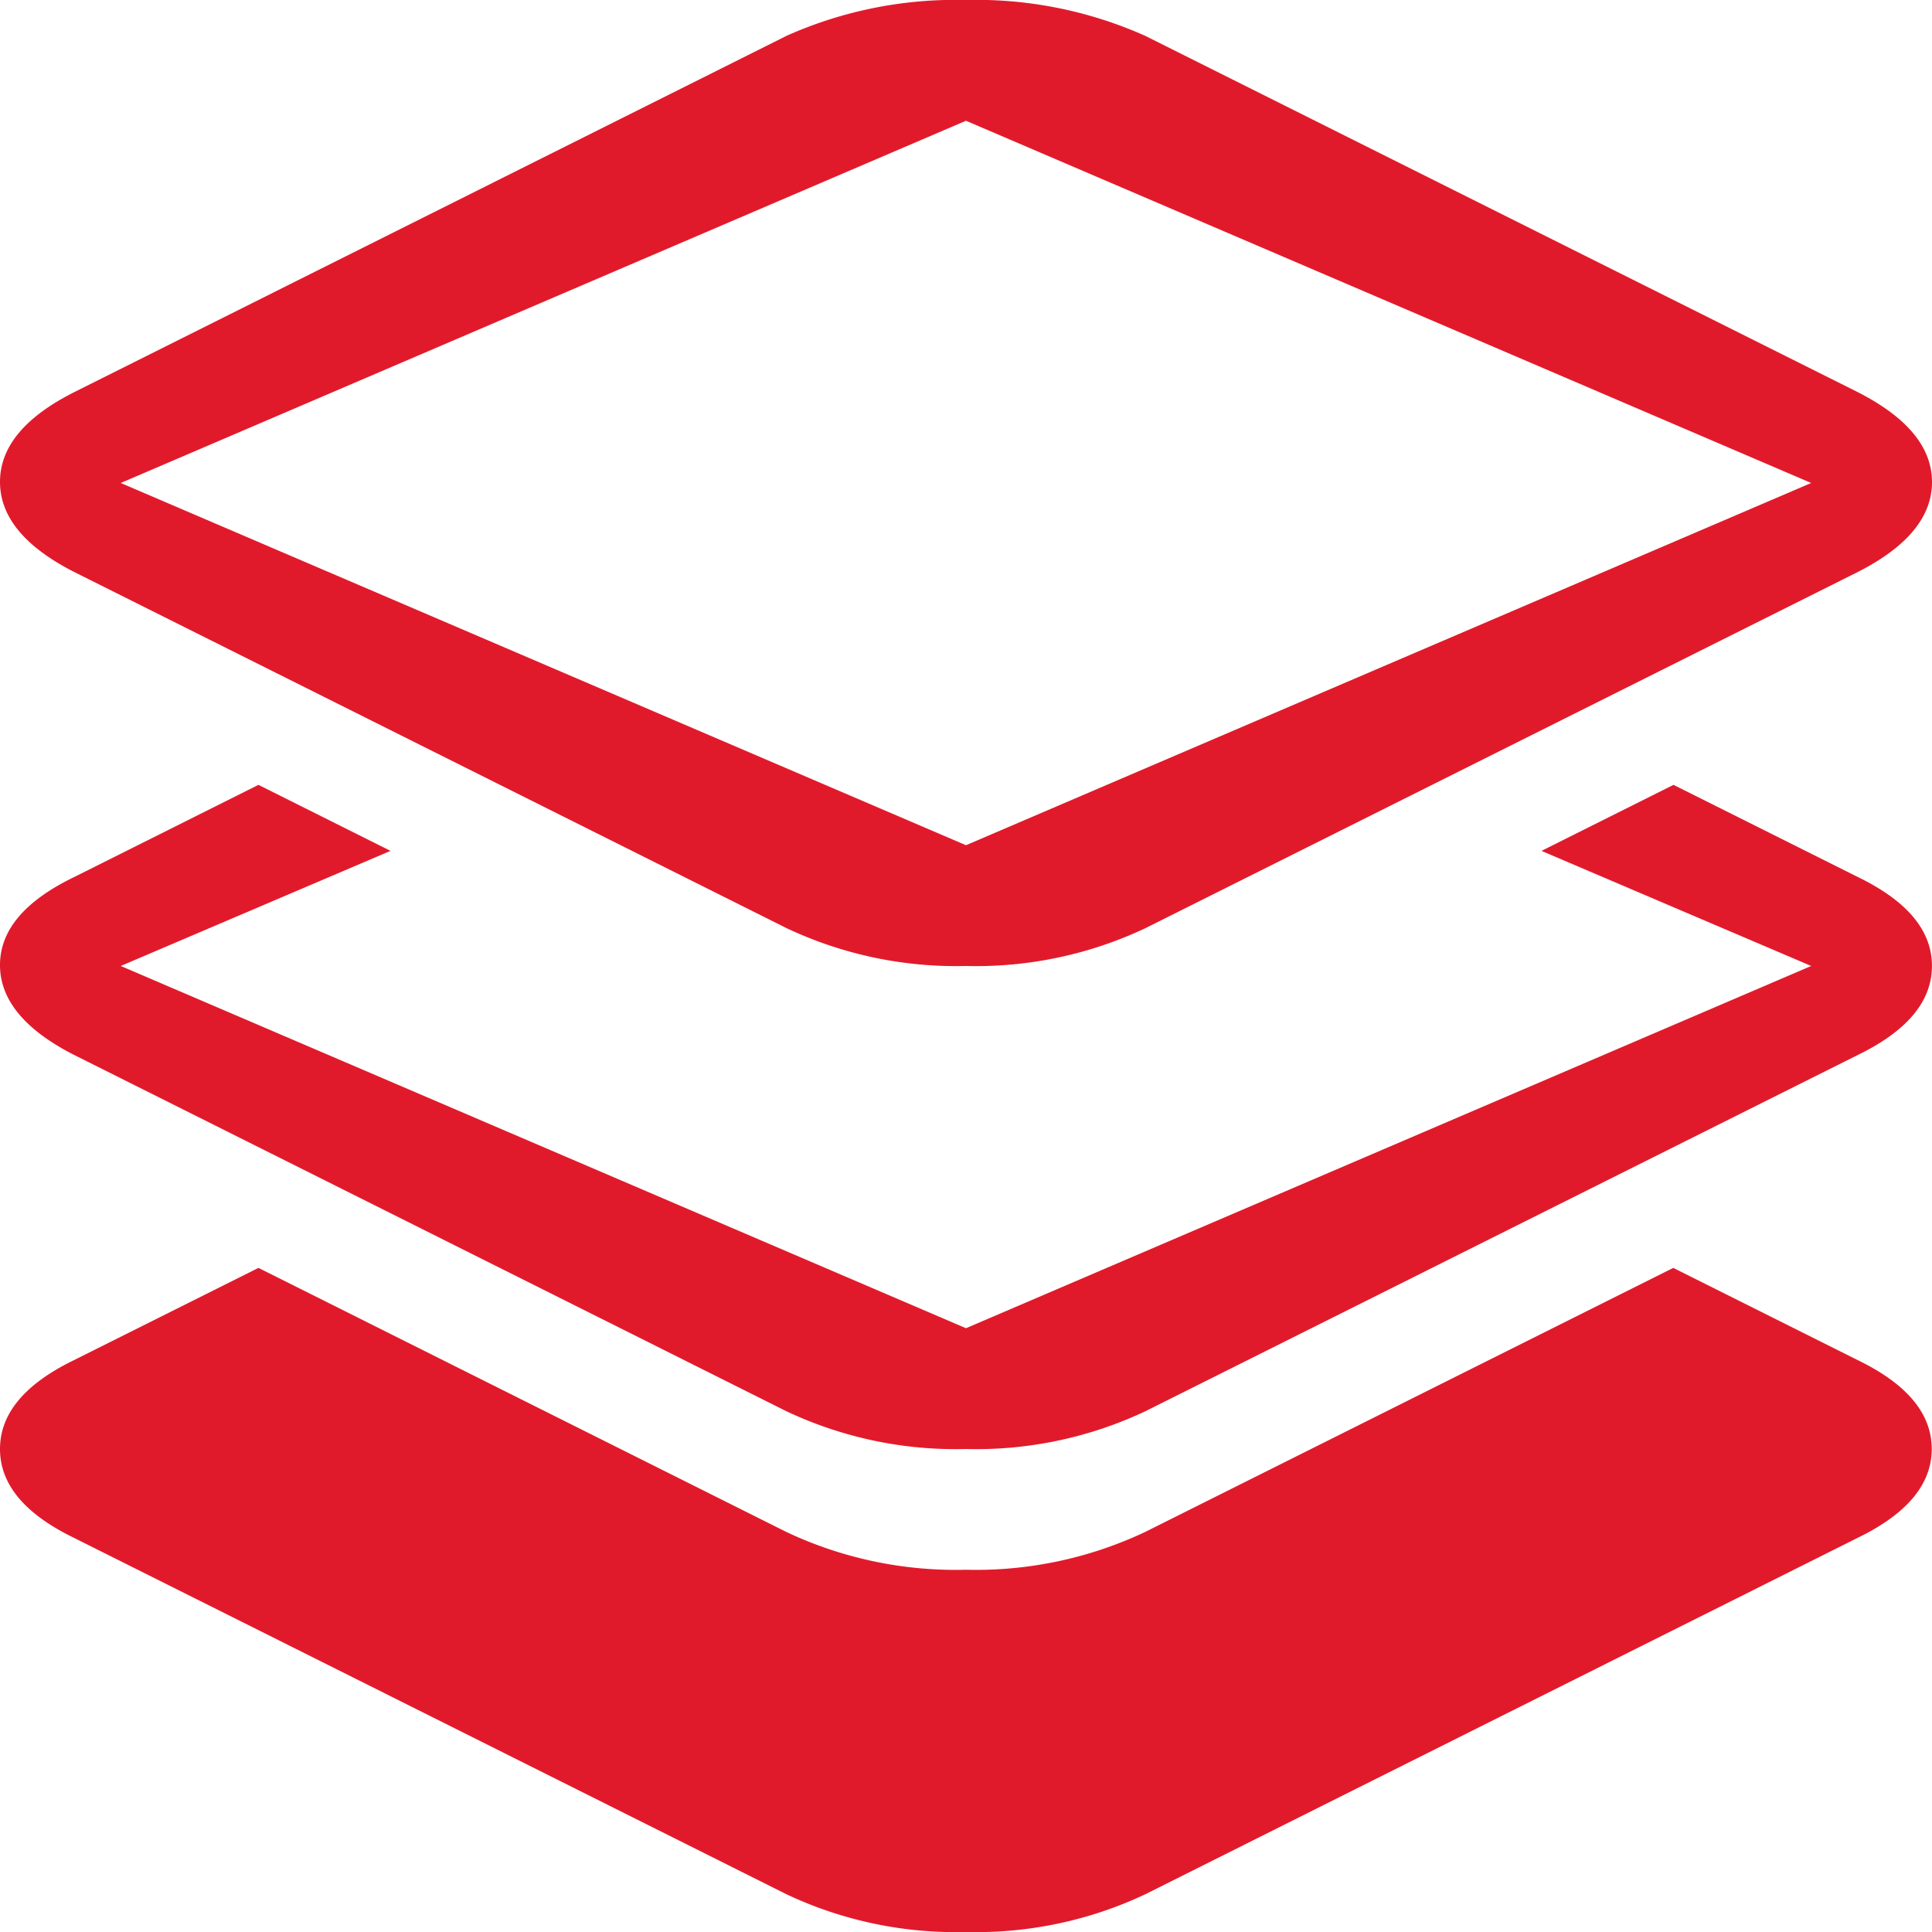 <svg xmlns="http://www.w3.org/2000/svg" width="34.881" height="34.881" viewBox="0 0 34.881 34.881">
  <path id="layerorderdown" d="M33.553,19.041,20.677,25.48a7.16,7.16,0,0,1-3.236.681A7.16,7.16,0,0,1,14.2,25.48L1.328,19.041Q0,18.36,0,17.423T1.328,15.84L4.666,14.17l2.384,1.192L2.18,17.44l15.26,6.54L32.7,17.44,27.83,15.362l2.384-1.192,3.338,1.669q1.328.647,1.328,1.6T33.553,19.041Zm0-8.72L20.677,16.759a7.16,7.16,0,0,1-3.236.681,7.16,7.16,0,0,1-3.236-.681L1.328,10.321Q0,9.64,0,8.7T1.328,7.086L14.2.647A7.478,7.478,0,0,1,17.44,0a7.478,7.478,0,0,1,3.236.647L33.553,7.086q1.328.681,1.328,1.618T33.553,10.321ZM17.44,2.18,2.18,8.72l15.26,6.54L32.7,8.72ZM1.328,24.56l3.338-1.669L14.2,27.66a7.16,7.16,0,0,0,3.236.681,7.16,7.16,0,0,0,3.236-.681l9.538-4.769,3.338,1.669q1.328.647,1.328,1.6t-1.328,1.6L20.677,34.2a7.16,7.16,0,0,1-3.236.681A7.16,7.16,0,0,1,14.2,34.2L1.328,27.761Q0,27.114,0,26.161T1.328,24.56Z" fill="#e11a2b"/>
</svg>
